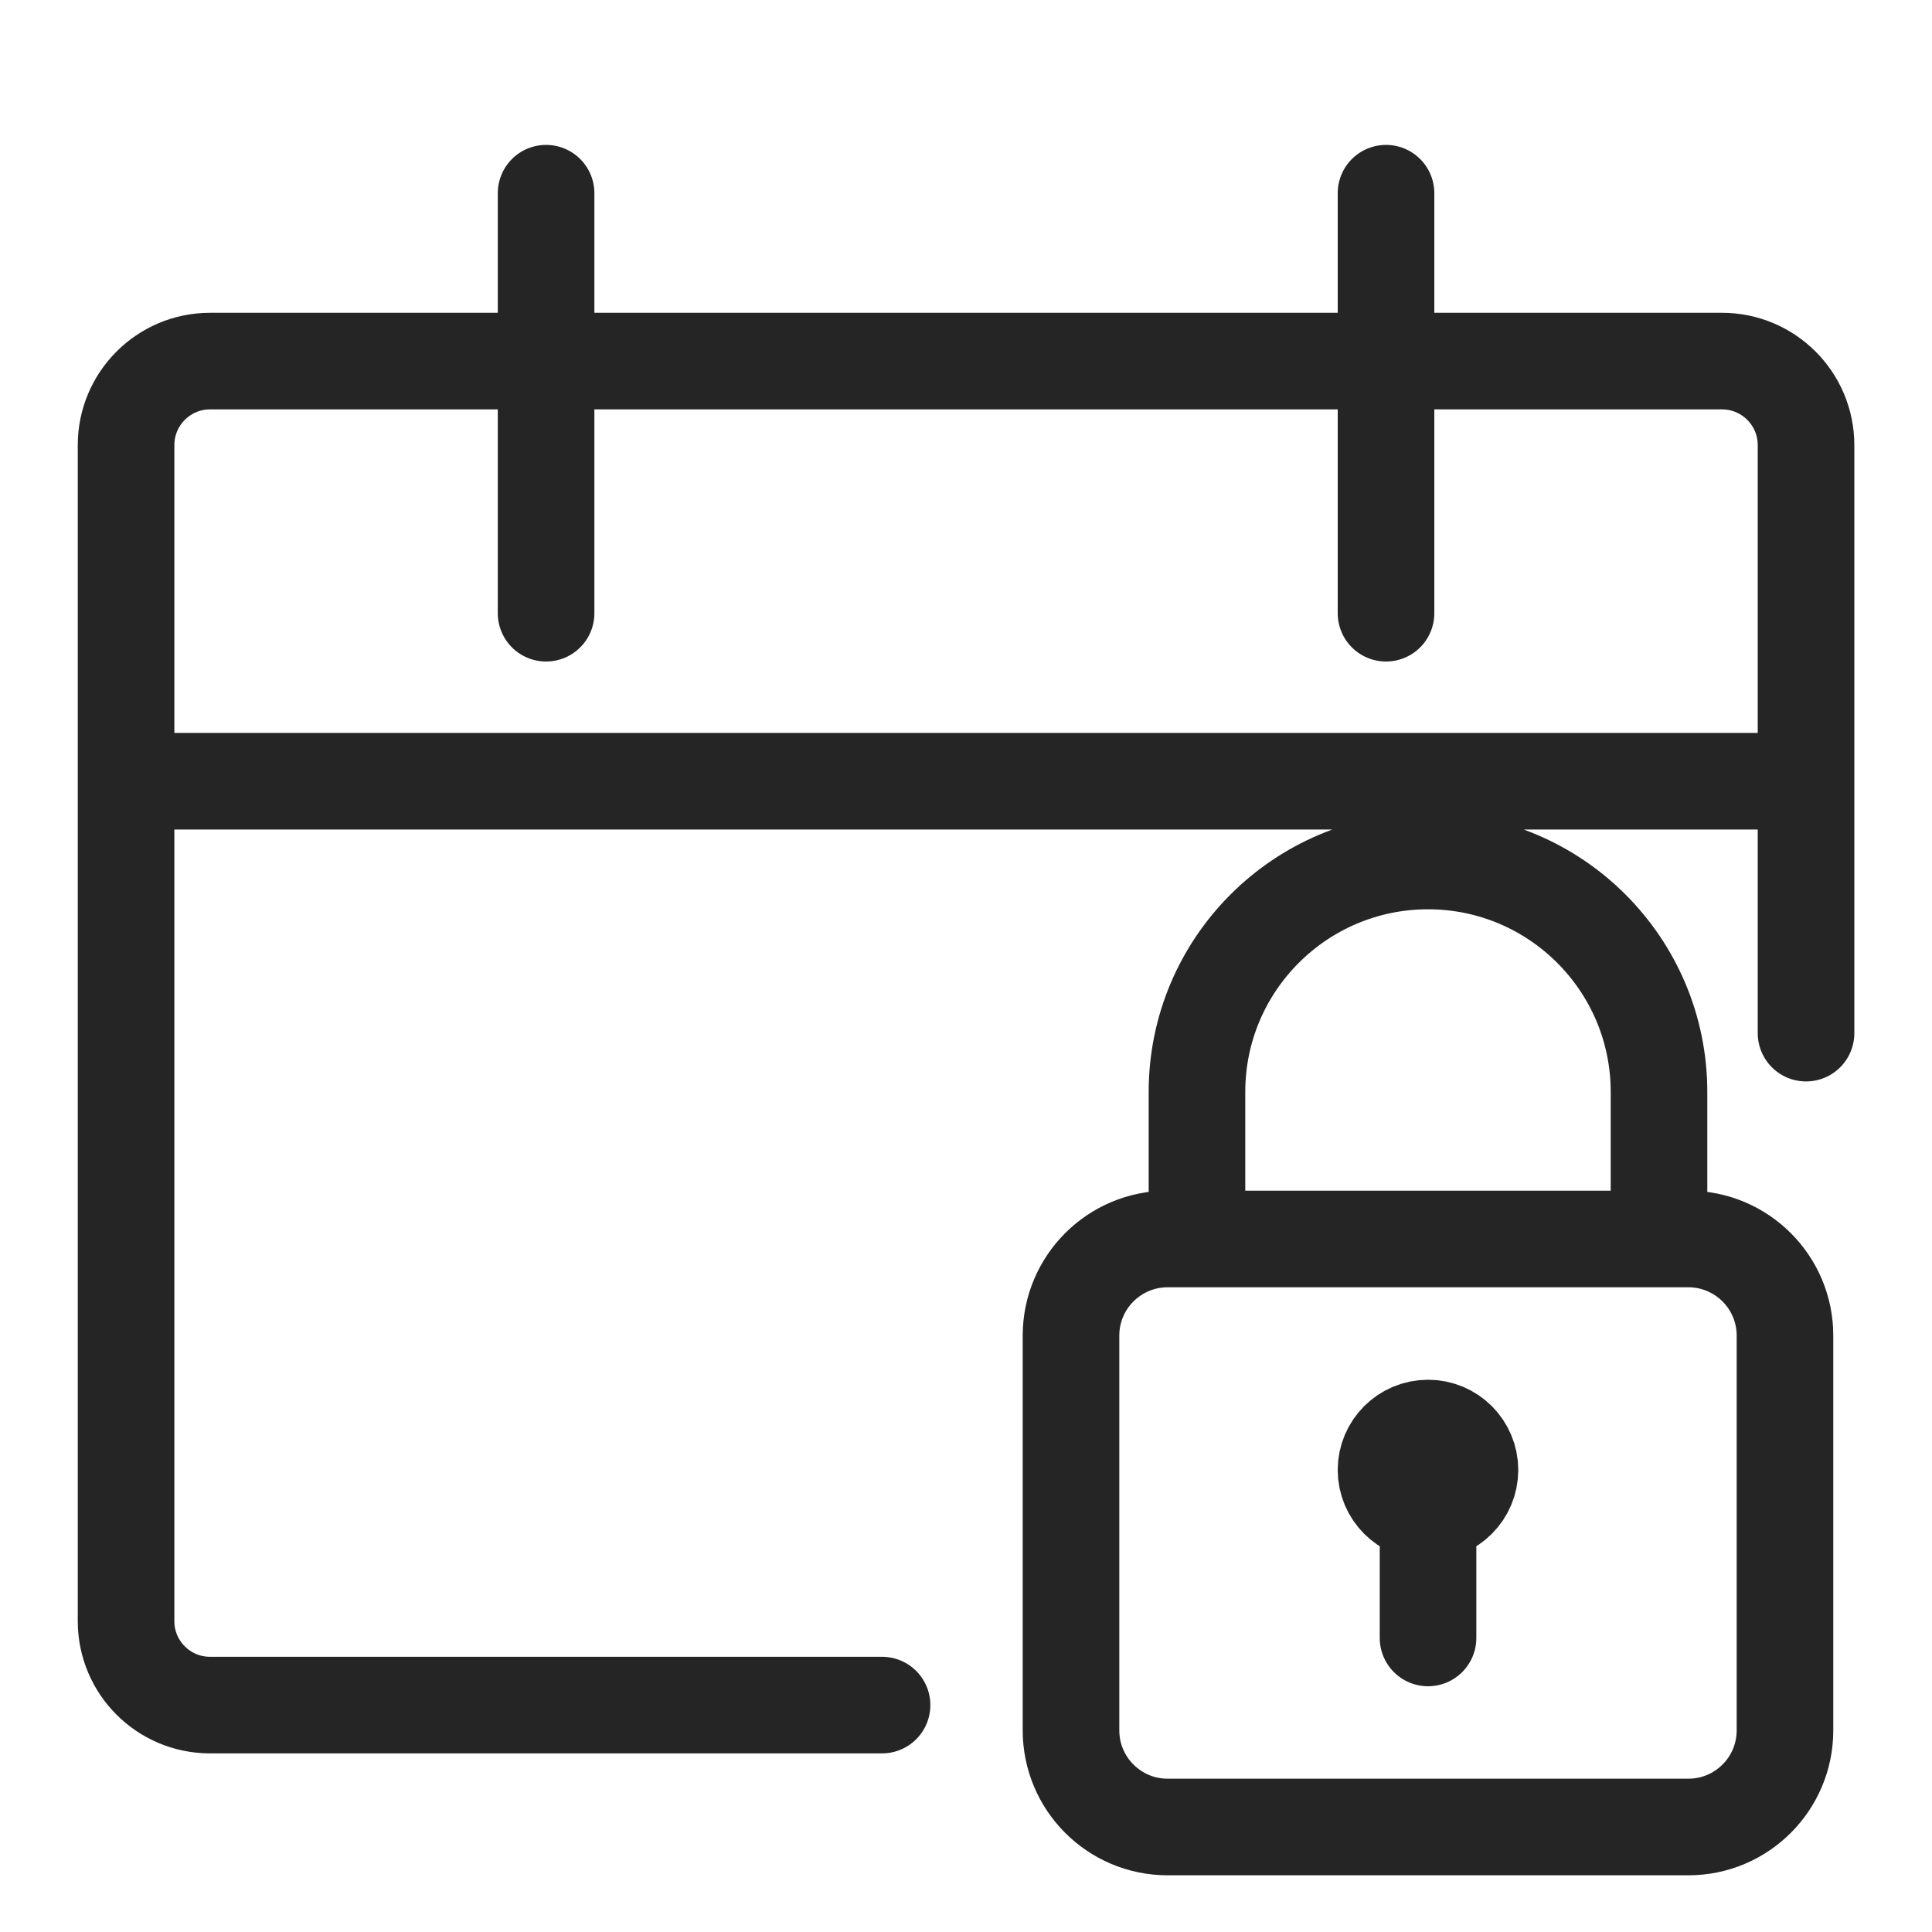 <svg width="20" height="20" viewBox="0 0 20 20" fill="none" xmlns="http://www.w3.org/2000/svg">
<path d="M9.131 17.651H2.174C1.694 17.651 1.305 17.262 1.305 16.782V4.608C1.305 4.128 1.694 3.738 2.174 3.738H17.826C18.307 3.738 18.696 4.128 18.696 4.608V10.695M5.653 2V6.348M14.348 2V6.348M1.305 8.087H18.696M14.783 15.652C15.023 15.652 15.217 15.457 15.217 15.217C15.217 14.977 15.023 14.783 14.783 14.783C14.543 14.783 14.348 14.977 14.348 15.217C14.348 15.457 14.543 15.652 14.783 15.652ZM14.783 15.652V16.956M12.087 18.913H17.478C18.03 18.913 18.478 18.465 18.478 17.913V13.826C18.478 13.274 18.03 12.826 17.478 12.826H12.087C11.535 12.826 11.087 13.274 11.087 13.826V17.913C11.087 18.465 11.535 18.913 12.087 18.913ZM12.391 11.304C12.391 9.984 13.462 8.913 14.783 8.913C16.103 8.913 17.174 9.984 17.174 11.304V12.826H12.391V11.304Z" stroke="#252525" stroke-linecap="round" stroke-linejoin="round"/>
</svg>